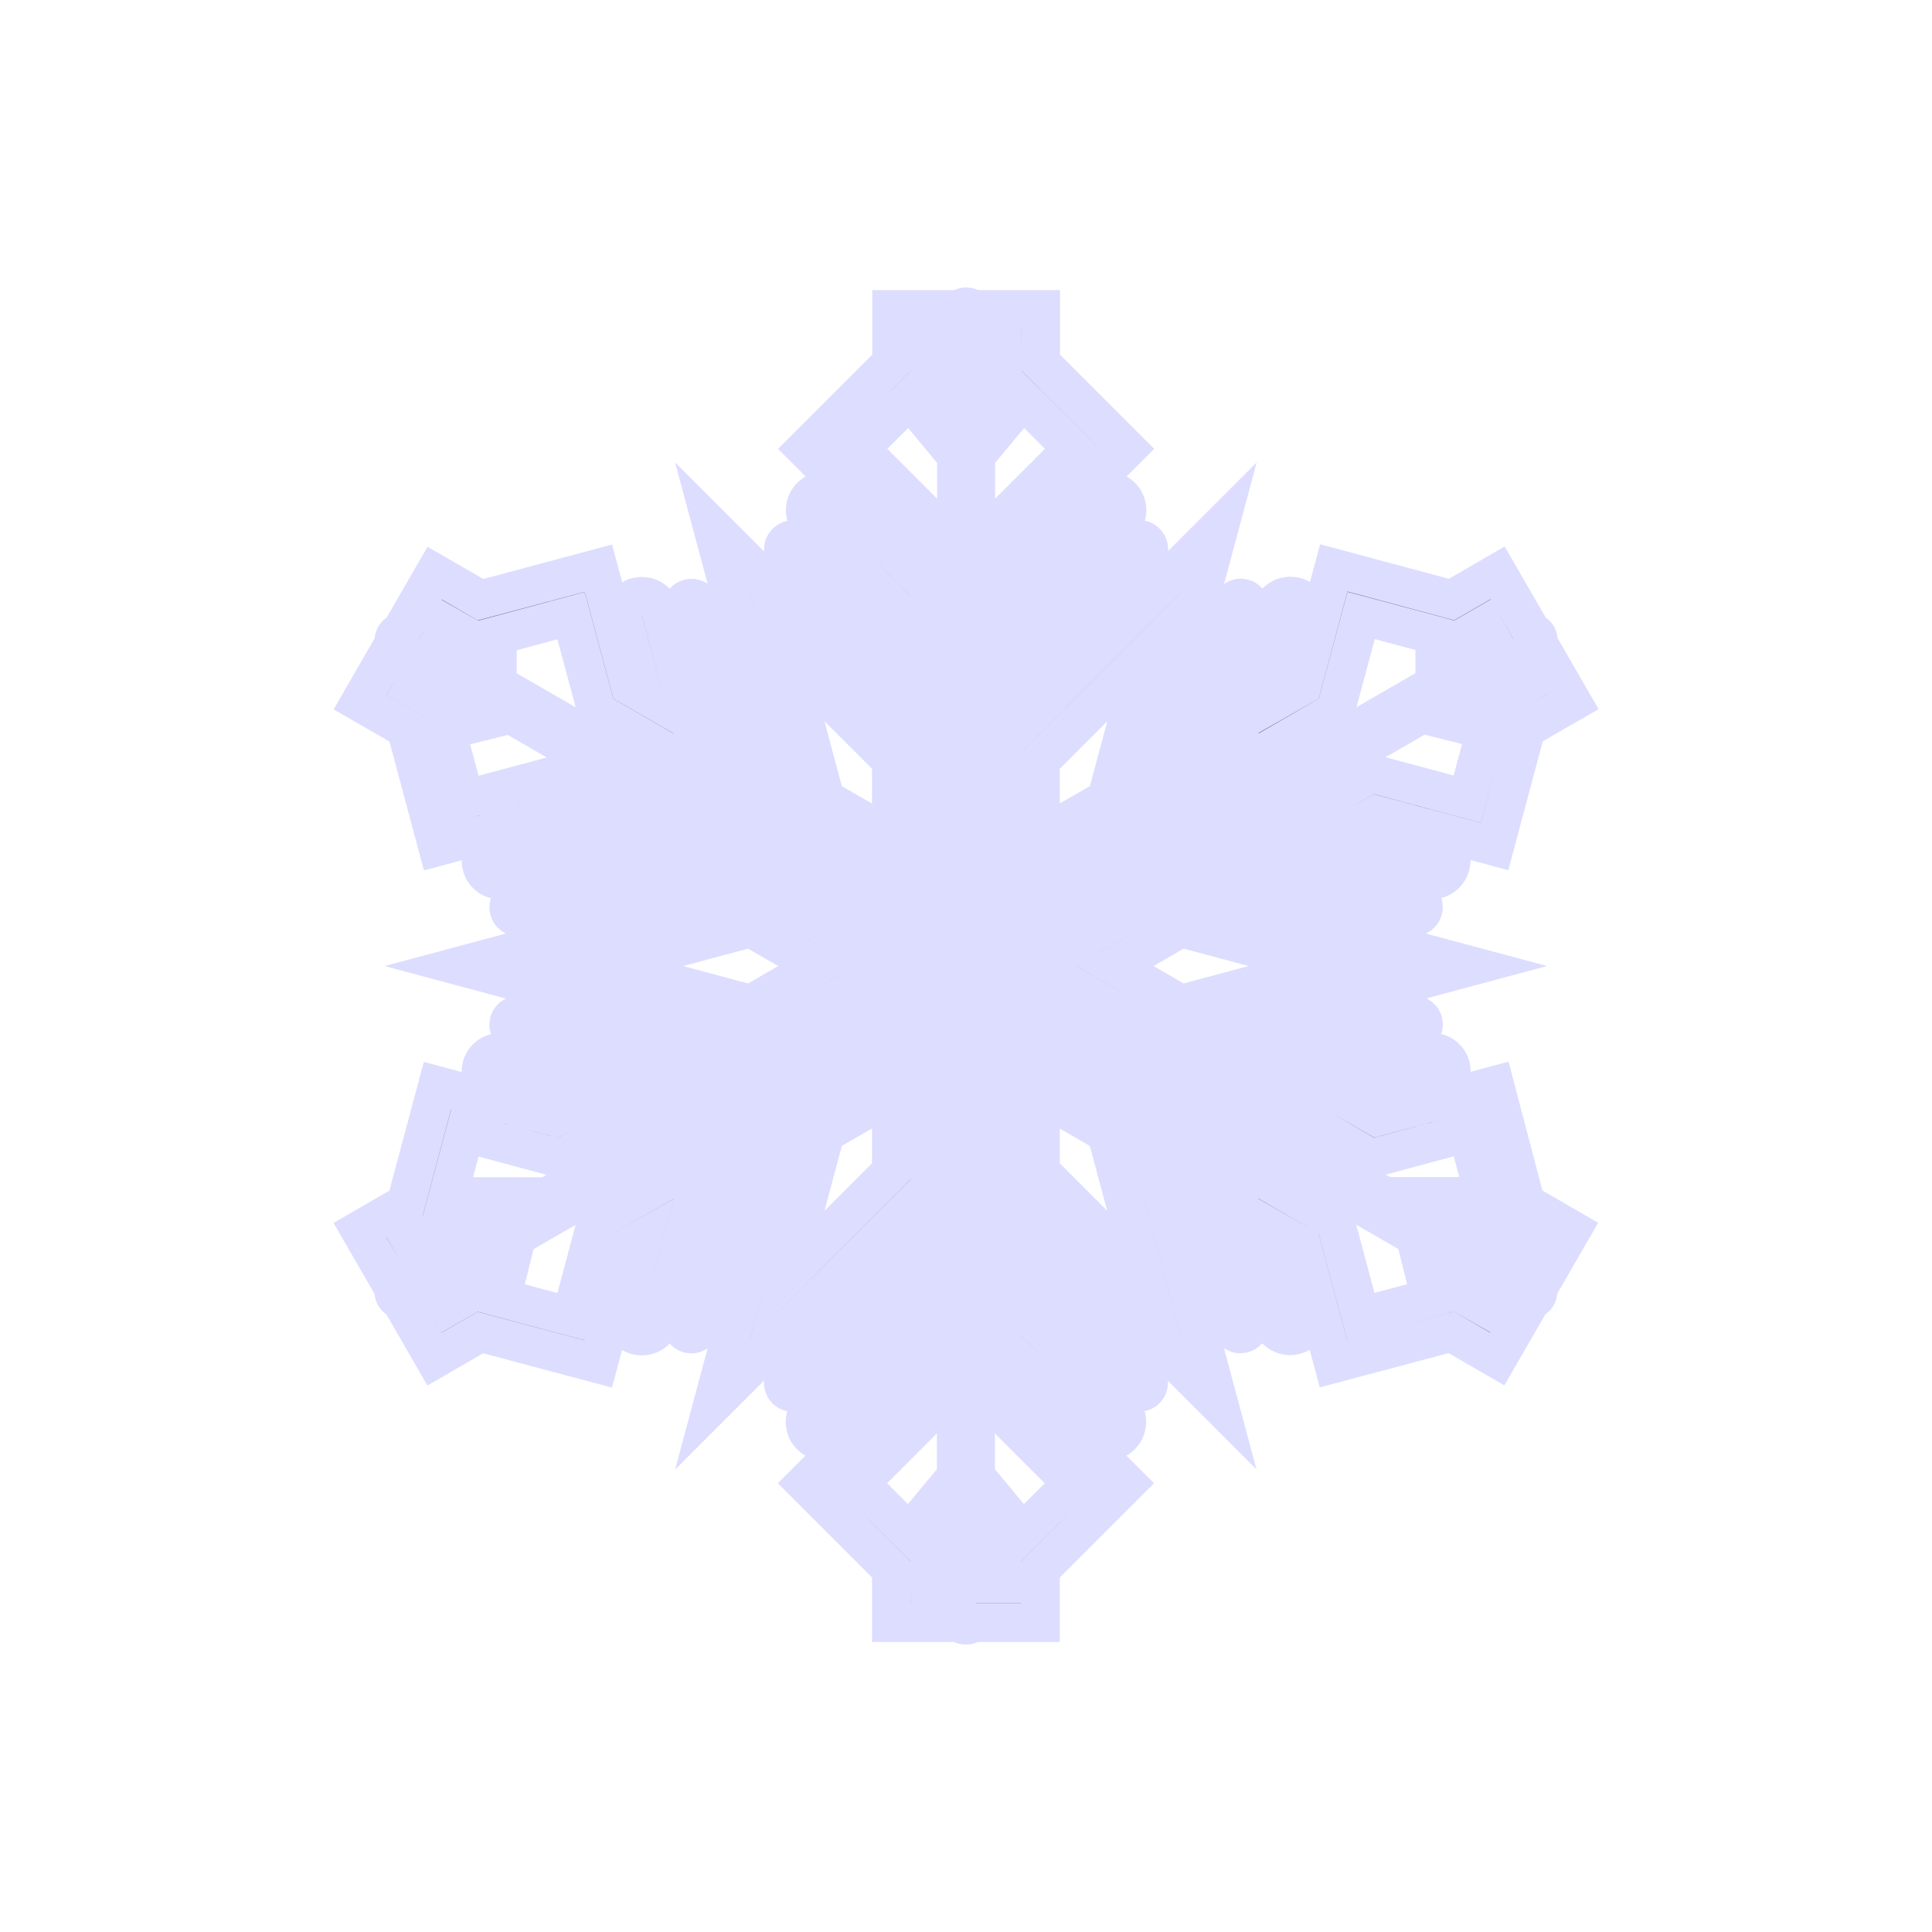 <?xml version="1.0" encoding="utf-8"?>
<!-- Generator: Adobe Illustrator 16.0.4, SVG Export Plug-In . SVG Version: 6.00 Build 0)  -->
<!DOCTYPE svg PUBLIC "-//W3C//DTD SVG 1.1//EN" "http://www.w3.org/Graphics/SVG/1.1/DTD/svg11.dtd">
<svg version="1.1" id="Layer_1" xmlns="http://www.w3.org/2000/svg" xmlns:xlink="http://www.w3.org/1999/xlink" x="0px" y="0px"
	 width="50px" height="50px" viewBox="0 0 50 50" enable-background="new 0 0 50 50" xml:space="preserve">
<path stroke="#ddddff" d="M25.927,26.609v4.119l5.625,5.627l-2.059-7.687L25.927,26.609z M26.927,30.314v-1.974l1.707,0.986l0.986,3.682
	L26.927,30.314z M39.487,31.139l1.191,0.689l-0.88,1.525c0.013,0.06,0.009,0.123-0.022,0.179c-0.032,0.056-0.084,0.086-0.141,0.104
	L38.75,35.17l-1.19-0.688l-3.051,0.812l-0.816-3.048l-0.334-0.192l0.507,1.889c0.071,0.268-0.087,0.541-0.354,0.613
	c-0.263,0.064-0.539-0.088-0.611-0.354l-1.131-4.222l2.783,1.608l0.665,2.483l1.804-0.481l-0.168-0.667l1.533,0.879l0.34-0.589
	l-7.865-4.542l1.481,5.536c0.036,0.133-0.043,0.271-0.177,0.306c-0.021,0.006-0.043,0.01-0.064,0.01
	c-0.109,0-0.211-0.073-0.24-0.187l-1.614-6.019l-4.998-2.887v5.773l4.403,4.406c0.099,0.098,0.099,0.256,0,0.354
	c-0.049,0.049-0.112,0.073-0.176,0.073c-0.064,0-0.129-0.024-0.178-0.073l-4.051-4.053v9.081h0.679V39.02l0.538,0.646l1.28-1.279
	l-1.818-1.818v-3.211l3.089,3.088c0.195,0.195,0.195,0.512,0,0.707s-0.512,0.195-0.707,0l-1.382-1.381v0.383l2.232,2.232
	l-2.232,2.232v1.374h-1.76c-0.044,0.042-0.103,0.069-0.169,0.069s-0.125-0.027-0.169-0.069h-1.761v-1.374l-2.231-2.232l2.231-2.232
	V35.77l-1.381,1.383c-0.195,0.195-0.513,0.195-0.707,0c-0.195-0.195-0.195-0.512,0-0.707l3.088-3.09v3.213l-1.817,1.818l1.28,1.279
	l0.533-0.641l0.004,1.968h0.68v-9.081l-4.051,4.052c-0.098,0.099-0.256,0.099-0.354,0c-0.098-0.098-0.098-0.256,0-0.354l4.404-4.404
	v-5.773l-5.001,2.887l-1.613,6.019c-0.029,0.112-0.131,0.187-0.24,0.187c-0.021,0-0.043-0.004-0.064-0.01
	c-0.135-0.035-0.213-0.173-0.178-0.306l1.482-5.534l-7.863,4.54l0.34,0.589l1.535-0.887l-0.17,0.675l1.803,0.481l0.666-2.483
	l2.783-1.604l-1.134,4.219c-0.071,0.268-0.342,0.426-0.612,0.354c-0.267-0.072-0.424-0.347-0.354-0.613l0.507-1.887l-0.332,0.191
	l-0.817,3.048l-3.051-0.813l-1.189,0.688l-0.885-1.534c-0.058-0.019-0.108-0.049-0.142-0.104c-0.032-0.055-0.036-0.119-0.022-0.18
	l-0.881-1.524l1.192-0.69l0.815-3.048l3.05,0.817l0.333-0.192l-1.887-0.504c-0.268-0.071-0.426-0.346-0.354-0.612
	c0.072-0.267,0.345-0.42,0.612-0.354l4.219,1.129l-2.782,1.607l-2.481-0.666l-0.441,1.648H12.8l-2.119,1.229l0.338,0.589
	l7.865-4.541l-5.533-1.481c-0.135-0.035-0.214-0.174-0.178-0.307c0.035-0.135,0.176-0.21,0.307-0.178l6.018,1.611l5-2.887
	l-5.001-2.888l-6.017,1.612c-0.021,0.006-0.043,0.008-0.064,0.008c-0.109,0-0.212-0.072-0.241-0.186
	c-0.036-0.133,0.043-0.271,0.177-0.306l5.532-1.483l-7.862-4.539l-0.338,0.588l1.586,0.914l-0.717,0.178l0.479,1.789l2.486-0.666
	l2.781,1.604l-4.22,1.131c-0.044,0.011-0.087,0.017-0.13,0.017c-0.221,0-0.424-0.146-0.483-0.369
	c-0.071-0.268,0.087-0.541,0.354-0.613l1.888-0.506l-0.331-0.191l-3.052,0.818l-0.817-3.053l-1.191-0.686l0.881-1.525
	c-0.014-0.061-0.008-0.125,0.023-0.182c0.033-0.057,0.086-0.092,0.145-0.109l0.882-1.526l1.19,0.688l3.049-0.816l0.818,3.049
	l0.331,0.191l-0.506-1.885c-0.071-0.269,0.087-0.541,0.354-0.613c0.27-0.065,0.541,0.088,0.613,0.354l1.131,4.221l-2.783-1.608
	l-0.666-2.481l-1.905,0.512v0.482l-1.263-0.725l-0.338,0.588l7.862,4.54l-1.481-5.535c-0.036-0.133,0.043-0.271,0.177-0.306
	c0.134-0.036,0.271,0.043,0.306,0.177l1.613,6.019l5.001,2.887v-5.774l-4.403-4.405c-0.099-0.098-0.099-0.256,0-0.354
	c0.098-0.1,0.256-0.098,0.354,0l4.051,4.052V9.008h-0.679v1.975l-0.538-0.646l-1.28,1.28l1.818,1.817v3.211l-3.089-3.088
	c-0.195-0.194-0.195-0.512,0-0.707c0.195-0.194,0.512-0.194,0.707,0l1.382,1.381v-0.383l-2.232-2.231l2.232-2.233V8.008h1.76
	c0.044-0.043,0.103-0.07,0.169-0.07s0.125,0.027,0.169,0.07h1.761v1.375l2.231,2.233l-2.231,2.231v0.383l1.381-1.381
	c0.195-0.194,0.513-0.194,0.707,0c0.195,0.195,0.195,0.513,0,0.707l-3.088,3.088v-3.211l1.817-1.817l-1.28-1.28l-0.533,0.641
	l-0.004-1.969h-0.68v9.079l4.051-4.052c0.098-0.098,0.256-0.098,0.354,0c0.098,0.098,0.098,0.256,0,0.354l-4.404,4.405v5.774
	l5.001-2.887l1.613-6.019c0.035-0.134,0.177-0.213,0.306-0.177c0.134,0.035,0.214,0.173,0.177,0.306l-1.481,5.535l7.862-4.54
	l-0.338-0.588l-1.263,0.73v-0.49l-1.905-0.51l-0.666,2.48l-2.783,1.609l1.132-4.222c0.071-0.266,0.346-0.418,0.612-0.354
	c0.268,0.071,0.426,0.346,0.354,0.612l-0.506,1.885l0.331-0.19l0.818-3.05l3.049,0.818l1.191-0.689l0.881,1.527
	c0.058,0.019,0.11,0.053,0.145,0.109c0.031,0.057,0.037,0.12,0.023,0.18l0.881,1.527l-1.191,0.686l-0.816,3.052l-3.053-0.817
	l-0.331,0.19l1.888,0.506c0.268,0.072,0.426,0.347,0.354,0.613c-0.062,0.223-0.263,0.37-0.483,0.37
	c-0.043,0-0.086-0.006-0.129-0.018l-4.221-1.131l2.782-1.605l2.485,0.666l0.479-1.787l-0.709-0.178l1.579-0.914l-0.339-0.588
	l-7.862,4.539l5.532,1.482c0.134,0.035,0.213,0.173,0.177,0.306c-0.028,0.112-0.131,0.187-0.241,0.187
	c-0.021,0-0.043-0.004-0.063-0.01l-6.017-1.611l-5.002,2.888l5,2.888l6.019-1.611c0.133-0.034,0.271,0.043,0.306,0.177
	c0.036,0.133-0.043,0.271-0.177,0.306l-5.534,1.482l7.865,4.541l0.339-0.588l-2.125-1.229h1.216l-0.441-1.649l-2.481,0.668
	l-2.782-1.608l4.219-1.129c0.27-0.065,0.541,0.089,0.612,0.354c0.071,0.267-0.088,0.541-0.354,0.611l-1.887,0.504l0.334,0.192
	l3.049-0.817L39.487,31.139z M26.854,25.001l3.566,2.06l7.688-2.06l-7.687-2.06L26.854,25.001z M34.247,25.001l-3.686,0.987
	l-1.707-0.987l1.709-0.987L34.247,25.001z M24.067,26.609L20.5,28.67l-2.062,7.688l5.629-5.627V26.609z M23.067,30.314l-2.696,2.697
	l0.987-3.685l1.71-0.986L23.067,30.314L23.067,30.314z M23.14,25.001l-3.567-2.06l-7.688,2.06l7.688,2.06L23.14,25.001z
	 M15.747,25.001l3.684-0.987l1.709,0.987l-1.709,0.987L15.747,25.001z M25.927,23.391l3.568-2.061l2.061-7.688l-5.629,5.631V23.391z
	 M26.927,19.688l2.696-2.697l-0.987,3.683l-1.709,0.986V19.688z M24.067,23.393v-4.119l-5.629-5.631l2.062,7.689L24.067,23.393z
	 M23.067,19.688v1.974l-1.709-0.986l-0.987-3.685L23.067,19.688z"/>
</svg>
